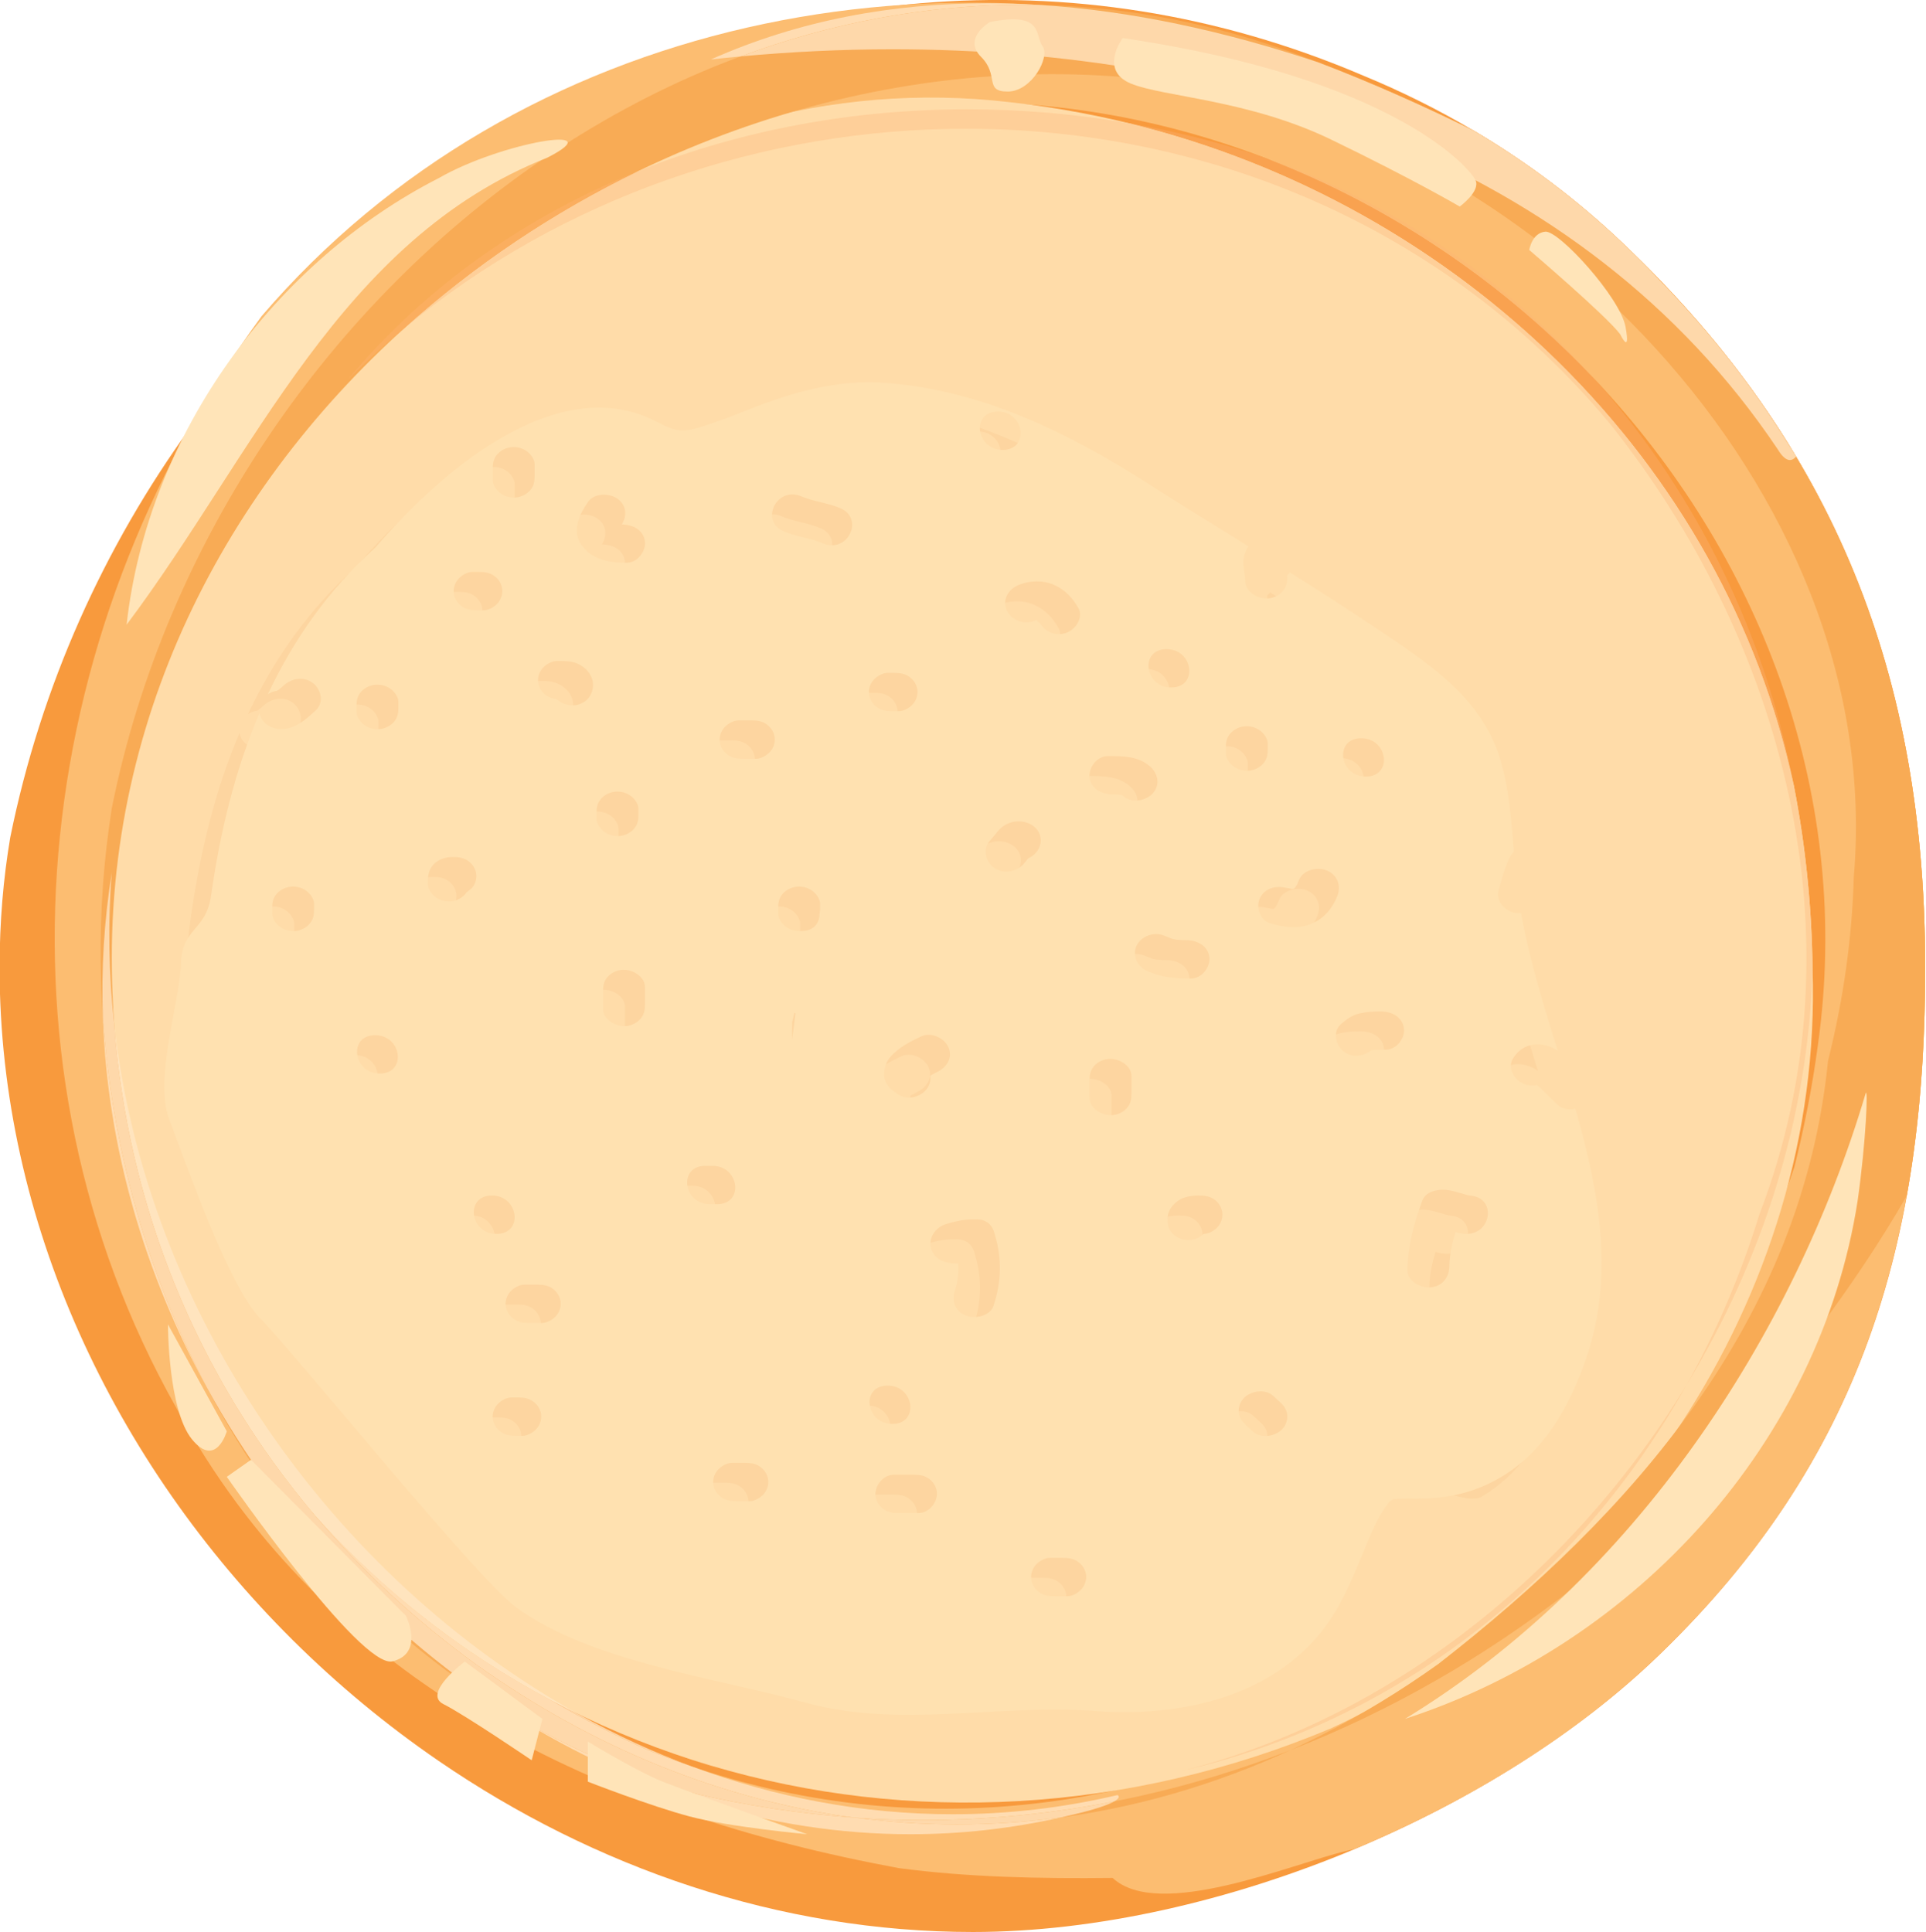 <?xml version="1.0" encoding="UTF-8" standalone="no"?>
<!DOCTYPE svg PUBLIC "-//W3C//DTD SVG 1.1//EN" "http://www.w3.org/Graphics/SVG/1.1/DTD/svg11.dtd">
<svg width="100%" height="100%" viewBox="0 0 612 614" version="1.1" xmlns="http://www.w3.org/2000/svg" xmlns:xlink="http://www.w3.org/1999/xlink" xml:space="preserve" xmlns:serif="http://www.serif.com/" style="fill-rule:evenodd;clip-rule:evenodd;stroke-linejoin:round;stroke-miterlimit:2;">
    <g transform="matrix(9.217,0,0,9.217,-3383.81,-268.856)">
        <g>
            <g>
                <path d="M433.499,62.545C433.499,71.962 431.316,79.483 424.325,86.232C421.533,88.929 417.844,91.237 413.859,92.91C409.549,94.717 404.897,95.781 400.667,95.781C394.007,95.781 387.624,93.569 382.246,89.88C380.453,88.651 378.773,87.258 377.23,85.728C375.688,84.197 374.285,82.53 373.047,80.754C371.809,78.977 370.738,77.091 369.858,75.123C368.1,71.187 367.113,66.921 367.113,62.545C367.113,60.948 367.242,59.456 367.48,58.044C371.719,37.12 393.847,23.106 414.127,31.777C415.432,32.315 416.701,32.944 417.921,33.667C419.763,34.755 421.497,36.054 423.087,37.568C430.464,44.587 433.499,52.546 433.499,62.545Z" style="fill:rgb(248,154,61);fill-rule:nonzero;"/>
                <path d="M428.989,69.405C423.352,85.803 405.649,96.13 389.421,89.491C376.144,83.59 368.768,69.576 371.719,55.561C375.407,42.284 386.471,32.695 400.486,32.695C417.451,32.695 432.203,48.185 429.796,65.223C429.607,66.624 429.337,68.019 428.989,69.405ZM423.09,37.567C421.497,36.055 419.763,34.756 417.921,33.669C416.168,32.807 414.383,32.008 412.554,31.313C399.748,26.794 384.996,29.744 376.144,40.071C368.03,51.135 366.555,65.888 373.194,77.689C378.357,87.278 387.946,91.704 398.121,93.58C400.508,93.895 402.966,93.945 405.484,93.917C407.07,95.39 411.628,93.448 413.523,92.991C413.632,92.965 413.747,92.94 413.857,92.907C417.844,91.235 421.536,88.932 424.322,86.23C429.26,81.47 431.796,76.324 432.862,70.399C433.312,67.929 433.498,65.317 433.498,62.545C433.498,52.548 430.467,44.585 423.09,37.567ZM386.267,87.789C388.109,88.748 390.009,89.545 391.94,90.161C389.964,89.511 388.072,88.718 386.267,87.789Z" style="fill:rgb(252,189,113);fill-rule:nonzero;"/>
                <path d="M429.615,62.584C429.99,74.001 422.614,84.328 413.025,88.754C399.011,94.655 382.783,90.229 374.669,76.952C370.243,68.838 369.506,59.987 373.194,51.135C378.357,40.071 389.421,31.219 401.961,32.695C415.238,34.17 426.302,43.759 428.971,56.26C429.373,58.325 429.591,60.44 429.615,62.584Z" style="fill:rgb(255,220,169);fill-rule:nonzero;"/>
                <path d="M430.147,65.754C429.253,74.739 423.352,81.377 416.713,86.541C406.387,93.917 393.847,93.917 383.521,86.541C375.407,80.64 370.981,71.788 370.981,62.199C370.981,43.759 389.421,29.744 407.124,31.957C419.664,33.432 432.203,45.972 431.036,59.42C430.98,61.483 430.684,63.603 430.147,65.754ZM430.453,47.559C430.033,46.661 429.564,45.779 429.047,44.914C427.507,42.333 425.538,39.899 423.087,37.568C421.497,36.054 419.763,34.755 417.921,33.667C416.166,32.806 414.382,32.009 412.555,31.314C393.847,23.843 374.669,38.596 370.981,57.036C368.768,71.051 376.144,86.541 390.897,90.966C406.387,94.655 421.139,87.278 429.761,75.072C430.886,73.562 431.938,72.008 432.863,70.4C433.223,68.405 433.415,66.324 433.477,64.138C433.491,63.615 433.499,63.083 433.499,62.545C433.499,56.981 432.56,52.048 430.453,47.559Z" style="fill:rgb(248,171,85);fill-rule:nonzero;"/>
                <path d="M429.047,44.914C428.988,44.815 428.929,44.716 428.868,44.618C428.932,44.715 428.992,44.814 429.048,44.913C429.048,44.913 429.048,44.914 429.047,44.914ZM423.548,38.013C423.396,37.864 423.242,37.716 423.087,37.568C422.271,36.791 421.417,36.071 420.531,35.407C421.418,36.071 422.272,36.791 423.09,37.567C423.244,37.715 423.397,37.863 423.548,38.013ZM415.372,32.475C414.443,32.064 413.505,31.675 412.555,31.314C412.551,31.313 412.548,31.311 412.544,31.31C412.547,31.311 412.551,31.312 412.554,31.313C413.505,31.674 414.443,32.064 415.372,32.475ZM391.634,31.219C394.695,29.859 397.913,29.283 401.169,29.283C401.751,29.283 402.334,29.301 402.918,29.337C402.744,29.333 402.57,29.332 402.397,29.332C399.035,29.332 395.755,29.964 392.655,31.115C392.313,31.147 391.973,31.182 391.634,31.219Z" style="fill:rgb(255,220,177);fill-rule:nonzero;"/>
                <path d="M428.834,45.031C428.707,45.031 428.567,44.915 428.414,44.661C421.638,34.542 409.513,30.869 397.903,30.869C396.134,30.869 394.379,30.955 392.655,31.115C395.755,29.964 399.035,29.332 402.397,29.332C402.57,29.332 402.744,29.333 402.918,29.337C406.148,29.534 409.395,30.258 412.544,31.31C412.548,31.311 412.551,31.313 412.555,31.314C413.505,31.675 414.443,32.064 415.372,32.475C416.23,32.855 417.079,33.255 417.921,33.669C418.818,34.198 419.689,34.777 420.531,35.407C421.417,36.071 422.271,36.791 423.087,37.568C423.242,37.716 423.396,37.864 423.548,38.013C423.816,38.279 424.078,38.547 424.329,38.815C426.101,40.642 427.578,42.533 428.798,44.514C428.822,44.548 428.845,44.583 428.868,44.618C428.929,44.716 428.988,44.815 429.047,44.914C428.98,44.99 428.909,45.031 428.834,45.031Z" style="fill:rgb(254,216,170);fill-rule:nonzero;"/>
                <path d="M398.514,92.41C393.651,92.41 388.98,90.905 384.896,88.349C386.734,89.433 388.736,90.318 390.897,90.966C392.808,91.422 394.709,91.708 396.588,91.838C397.762,91.995 398.939,92.073 400.117,92.073C401.314,92.073 402.511,91.992 403.704,91.83C401.962,92.223 400.226,92.41 398.514,92.41Z" style="fill:rgb(255,220,177);fill-rule:nonzero;"/>
                <path d="M391.004,90.084C390.475,89.904 389.947,89.706 389.421,89.491C388.281,88.985 387.184,88.418 386.134,87.796C386.45,87.964 386.767,88.125 387.089,88.281C388.349,88.98 389.658,89.585 391.004,90.084Z" style="fill:rgb(253,212,164);fill-rule:nonzero;"/>
                <path d="M398.947,91.92C398.166,91.92 397.378,91.893 396.588,91.838C392.068,91.235 387.62,89.469 383.521,86.541C381.422,85.015 379.571,83.292 377.979,81.41C380.353,84.061 383.118,86.196 386.134,87.796C387.184,88.418 388.281,88.985 389.421,89.491C389.947,89.706 390.475,89.904 391.004,90.084C393.853,91.14 396.873,91.721 399.97,91.721C401.843,91.721 403.742,91.509 405.651,91.06C405.72,91.092 405.735,91.167 405.539,91.279C403.391,91.699 401.188,91.92 398.947,91.92ZM374.267,77.022C372.126,73.116 370.828,68.745 370.673,64.247C370.982,68.701 372.203,73.089 374.267,77.022Z" style="fill:rgb(255,220,177);fill-rule:nonzero;"/>
                <path d="M387.089,88.281C386.767,88.125 386.45,87.964 386.134,87.796C383.118,86.196 380.353,84.061 377.979,81.41C373.903,76.591 371.527,70.73 371.064,64.469C372.165,74.417 378.527,83.531 387.089,88.281Z" style="fill:rgb(255,228,190);fill-rule:nonzero;"/>
                <path d="M400.117,92.073C398.939,92.073 397.762,91.995 396.588,91.838C397.378,91.893 398.166,91.92 398.947,91.92C401.188,91.92 403.391,91.699 405.539,91.279C405.331,91.398 404.882,91.561 404.006,91.76C403.906,91.784 403.804,91.808 403.704,91.83C402.511,91.992 401.314,92.073 400.117,92.073ZM396.588,91.838C394.709,91.708 392.808,91.422 390.897,90.966C388.736,90.318 386.734,89.433 384.896,88.349C380.506,85.601 376.798,81.638 374.267,77.022C372.203,73.089 370.982,68.701 370.673,64.247C370.616,62.593 370.714,60.92 370.981,59.249C370.841,61.001 370.874,62.748 371.064,64.469C371.527,70.73 373.903,76.591 377.979,81.41C379.571,83.292 381.422,85.015 383.521,86.541C387.62,89.469 392.068,91.235 396.588,91.838Z" style="fill:rgb(254,216,170);fill-rule:nonzero;"/>
                <path d="M431.443,66.875C428.96,75.237 423.454,83.624 415.562,88.434C423.56,85.835 429.873,78.886 431.168,70.578C431.463,68.514 431.536,66.567 431.443,66.875Z" style="fill:rgb(255,228,184);fill-rule:nonzero;"/>
                <path d="M382.25,35.312C376.656,38.168 372.23,44.069 371.492,50.708C375.918,44.807 378.869,37.431 385.991,34.608C388.284,33.441 384.448,34.049 382.25,35.312Z" style="fill:rgb(255,228,184);fill-rule:nonzero;"/>
                <path d="M407.862,90.229C414.99,88.447 421.311,83.436 425.279,76.906C421.549,83.576 415.387,88.492 407.862,90.229Z" style="fill:rgb(254,207,153);fill-rule:nonzero;"/>
                <path d="M428.971,56.26C426.581,45.065 417.46,36.206 406.044,33.417C407.161,33.611 408.261,33.862 409.337,34.17C409.802,34.303 410.26,34.447 410.713,34.603C415.096,36.278 419.047,38.972 422.217,42.366C425.639,46.25 427.997,51.072 428.971,56.26Z" style="fill:rgb(249,162,80);fill-rule:nonzero;"/>
                <path d="M422.217,42.366C419.047,38.972 415.096,36.278 410.713,34.603C415.246,36.169 419.157,38.893 422.217,42.366Z" style="fill:rgb(252,186,114);fill-rule:nonzero;"/>
                <path d="M425.279,76.906C426.302,75.077 427.142,73.115 427.778,71.051C431.466,61.462 428.515,51.135 422.614,43.759C416.919,36.925 408.684,33.609 400.423,33.609C393.486,33.609 386.531,35.947 381.047,40.504C383.459,38.325 386.2,36.486 389.144,35.064C392.729,33.626 396.612,32.938 400.472,32.938C402.347,32.938 404.216,33.1 406.044,33.417C417.46,36.206 426.581,45.065 428.971,56.26C429.373,58.325 429.591,60.44 429.615,62.584C429.472,67.69 427.881,72.625 425.279,76.906Z" style="fill:rgb(254,207,153);fill-rule:nonzero;"/>
                <path d="M379.095,42.284C381.851,38.976 385.33,36.595 389.144,35.064C386.2,36.486 383.459,38.325 381.047,40.504C380.373,41.064 379.722,41.657 379.095,42.284Z" style="fill:rgb(251,174,95);fill-rule:nonzero;"/>
                <path d="M394.778,87.01C394.531,87.01 394.318,86.987 394.143,86.939C390.993,86.071 387.658,85.022 385.037,83.149C383.703,82.195 382.915,80.924 382.142,79.575C381.408,78.294 380.609,77.041 379.712,75.849C378.773,74.6 377.759,73.406 376.638,72.288C375.559,71.212 374.339,70.178 373.802,68.763C373.268,67.354 373.354,65.804 373.414,64.334C373.462,63.138 373.545,61.942 373.713,60.755C374.025,58.565 374.54,56.426 375.384,54.44C375.445,54.781 375.769,54.995 376.134,54.995C376.149,54.995 376.164,54.994 376.18,54.994C376.66,54.97 377.014,54.635 377.332,54.344C377.613,54.088 377.513,53.621 377.23,53.408C377.094,53.306 376.943,53.261 376.793,53.261C376.581,53.261 376.371,53.352 376.207,53.502L376.143,53.56L376.044,53.64L375.986,53.677C375.869,53.688 375.764,53.733 375.674,53.795C376.558,51.917 377.758,50.192 379.4,48.718L379.527,48.567C381.161,46.695 384.157,43.91 387.085,43.91C387.734,43.91 388.38,44.047 389.007,44.361C389.402,44.558 389.649,44.697 389.984,44.697C390.125,44.697 390.281,44.672 390.471,44.618C391.108,44.434 391.707,44.19 392.321,43.948C393.619,43.437 394.994,43.034 396.416,43.034C396.61,43.034 396.805,43.041 397,43.057C400.367,43.329 403.29,44.795 406.023,46.531C407.168,47.259 408.327,47.976 409.484,48.698C409.398,48.798 409.356,48.916 409.327,49.039C409.259,49.316 409.369,49.623 409.372,49.902C409.376,50.242 409.759,50.492 410.105,50.492C410.129,50.492 410.152,50.491 410.175,50.488C410.363,50.469 410.537,50.382 410.656,50.249C410.79,50.1 410.818,49.939 410.816,49.753L410.812,49.696L410.88,49.635L410.911,49.592C412.274,50.451 413.627,51.323 414.942,52.233C416.403,53.244 417.675,54.387 418.171,56.061C418.478,57.099 418.548,58.157 418.629,59.218C418.497,59.364 418.414,59.57 418.352,59.742C418.253,60.016 418.176,60.297 418.099,60.576C418.003,60.929 418.338,61.285 418.703,61.337L418.879,61.342C419.16,62.919 419.653,64.5 420.146,66.086C419.921,65.937 419.681,65.86 419.45,65.86C419.12,65.86 418.811,66.018 418.603,66.344C418.402,66.657 418.631,67.087 418.964,67.225C419.062,67.266 419.159,67.284 419.252,67.284C419.311,67.284 419.368,67.276 419.424,67.263L419.535,67.361L419.63,67.45L419.748,67.566C419.879,67.697 420.01,67.827 420.146,67.953C420.26,68.059 420.412,68.104 420.569,68.104C420.629,68.104 420.691,68.097 420.751,68.084C421.598,71.036 422.141,74.002 421.023,76.979C420.475,78.443 419.68,79.878 418.23,80.76C418.137,80.816 418.021,80.84 417.886,80.84C417.457,80.84 416.844,80.595 416.245,80.351C415.645,80.106 415.059,79.861 414.683,79.861C414.66,79.861 414.637,79.862 414.616,79.864C414.407,79.883 409.098,82.351 403.868,84.381C403.887,84.307 403.892,84.231 403.883,84.155C403.862,83.984 403.767,83.824 403.621,83.715C403.458,83.592 403.284,83.569 403.08,83.569L402.633,83.569C402.454,83.569 402.26,83.688 402.152,83.809C402.028,83.946 401.97,84.127 401.992,84.304C402.013,84.476 402.108,84.635 402.253,84.744C402.354,84.82 402.458,84.858 402.57,84.876C399.371,86.072 396.368,87.01 394.778,87.01ZM397.265,80.702C396.868,80.702 396.584,81.108 396.624,81.437C396.645,81.609 396.74,81.768 396.886,81.878C397.049,82.001 397.223,82.024 397.427,82.024L398.098,82.024C398.495,82.024 398.779,81.618 398.739,81.289C398.718,81.117 398.622,80.958 398.477,80.848C398.313,80.725 398.14,80.702 397.936,80.702L397.265,80.702ZM391.673,80.292C391.495,80.292 391.301,80.411 391.192,80.532C391.069,80.67 391.011,80.851 391.033,81.028C391.054,81.199 391.149,81.359 391.294,81.468C391.458,81.591 391.632,81.615 391.836,81.615L392.283,81.615C392.461,81.615 392.656,81.496 392.764,81.375C392.887,81.237 392.946,81.056 392.924,80.879C392.903,80.708 392.808,80.548 392.662,80.439C392.498,80.316 392.325,80.292 392.121,80.292L391.673,80.292ZM409.901,77.828C409.676,77.828 409.445,77.923 409.309,78.075C409.185,78.212 409.127,78.393 409.149,78.571C409.171,78.756 409.271,78.884 409.41,79.011L409.634,79.215C409.75,79.322 409.905,79.369 410.064,79.369C410.289,79.369 410.52,79.274 410.656,79.122C410.78,78.985 410.838,78.804 410.816,78.626C410.794,78.442 410.694,78.314 410.555,78.186L410.331,77.982C410.215,77.875 410.06,77.828 409.901,77.828ZM384.069,78.04C383.891,78.04 383.697,78.159 383.588,78.28C383.465,78.417 383.407,78.598 383.428,78.775C383.449,78.947 383.544,79.106 383.69,79.215C383.854,79.339 384.028,79.362 384.231,79.362L384.455,79.362C384.633,79.362 384.828,79.243 384.936,79.122C385.059,78.985 385.117,78.804 385.096,78.626C385.075,78.455 384.98,78.295 384.834,78.186C384.67,78.063 384.497,78.04 384.293,78.04L384.069,78.04ZM397.041,77.63C396.106,77.63 396.276,78.952 397.203,78.952C398.138,78.952 397.969,77.63 397.041,77.63ZM384.516,74.149C384.338,74.149 384.144,74.268 384.035,74.389C383.912,74.526 383.854,74.707 383.875,74.885C383.897,75.056 383.992,75.216 384.137,75.325C384.301,75.448 384.475,75.471 384.679,75.471L385.126,75.471C385.304,75.471 385.499,75.352 385.607,75.231C385.73,75.094 385.789,74.913 385.767,74.736C385.746,74.565 385.651,74.405 385.505,74.296C385.341,74.173 385.168,74.149 384.964,74.149L384.516,74.149ZM399.949,71.897C399.659,71.9 399.33,71.974 399.061,72.058C398.586,72.206 398.344,72.729 398.656,73.122C398.86,73.378 399.165,73.415 399.473,73.422C399.495,73.731 399.463,74.047 399.368,74.33C399.252,74.677 399.335,75.047 399.729,75.211C399.817,75.247 399.919,75.265 400.024,75.265C400.306,75.265 400.607,75.134 400.691,74.88C400.964,74.066 400.987,73.242 400.738,72.424L400.712,72.336L400.707,72.316C400.607,72.018 400.366,71.895 400.112,71.895C400.086,71.895 400.059,71.897 400.032,71.899L399.949,71.897ZM416.188,70.875C415.901,70.875 415.572,70.981 415.471,71.259C415.182,72.055 414.978,72.812 414.964,73.656C414.958,73.996 415.357,74.246 415.699,74.246C415.722,74.246 415.745,74.245 415.767,74.243C416.197,74.198 416.402,73.87 416.408,73.507C416.414,73.106 416.5,72.717 416.618,72.333C416.713,72.361 416.81,72.386 416.914,72.395C416.944,72.398 416.973,72.399 417.001,72.399C417.856,72.399 418.044,71.166 417.141,71.082C416.942,71.063 416.557,70.892 416.247,70.877C416.228,70.876 416.208,70.875 416.188,70.875ZM407.776,71.077C407.599,71.078 407.434,71.094 407.264,71.152C406.962,71.256 406.708,71.539 406.693,71.839C406.684,72.024 406.7,72.18 406.823,72.334C406.936,72.476 407.107,72.573 407.297,72.6C407.334,72.606 407.372,72.608 407.41,72.608C407.562,72.608 407.713,72.564 407.837,72.481L407.939,72.4C408.117,72.399 408.311,72.281 408.42,72.16C408.543,72.022 408.601,71.841 408.58,71.664C408.559,71.493 408.463,71.333 408.318,71.224C408.154,71.101 407.981,71.077 407.776,71.077ZM383.398,71.077C382.463,71.077 382.633,72.4 383.56,72.4C384.495,72.4 384.326,71.077 383.398,71.077ZM390.754,70.054C389.819,70.054 389.989,71.376 390.916,71.376L391.165,71.376C392.1,71.376 391.93,70.054 391.002,70.054L390.754,70.054ZM404.714,66.364C404.691,66.364 404.668,66.365 404.645,66.368C404.458,66.387 404.284,66.474 404.164,66.607C404.03,66.757 404.004,66.916 404.004,67.103L404.004,67.717C404.004,68.057 404.394,68.308 404.739,68.308C404.762,68.308 404.785,68.306 404.808,68.304C404.995,68.285 405.169,68.198 405.289,68.064C405.423,67.915 405.449,67.755 405.449,67.569L405.449,66.954C405.449,66.614 405.059,66.364 404.714,66.364ZM398.454,65.535C398.368,65.535 398.281,65.552 398.2,65.59C397.824,65.765 397.458,65.958 397.177,66.252C396.99,66.447 396.907,66.697 396.925,66.954C396.948,67.271 397.212,67.492 397.493,67.634C397.583,67.68 397.681,67.701 397.779,67.701C398.058,67.701 398.341,67.533 398.455,67.304C398.515,67.183 398.529,67.062 398.511,66.948L398.556,66.921L398.679,66.852L398.728,66.829C399.081,66.666 399.296,66.33 399.141,65.968C399.038,65.727 398.745,65.535 398.454,65.535ZM379.372,65.548C378.438,65.548 378.607,66.871 379.535,66.871C380.469,66.871 380.3,65.548 379.372,65.548ZM414.039,64.729C413.782,64.729 413.555,64.743 413.305,64.8C413.045,64.859 412.852,65.009 412.663,65.174C412.376,65.424 412.488,65.901 412.765,66.11C412.902,66.212 413.049,66.257 413.195,66.257C413.376,66.257 413.555,66.188 413.71,66.076L413.734,66.067L413.767,66.065C413.876,66.052 413.986,66.051 414.096,66.051L414.201,66.051C414.598,66.051 414.882,65.646 414.842,65.316C414.795,64.926 414.435,64.729 414.039,64.729ZM393.826,64.778C393.802,64.885 393.776,64.992 393.751,65.098C393.748,65.299 393.748,65.499 393.75,65.699C393.789,65.398 393.828,65.097 393.864,64.796L393.826,64.778ZM387.94,63.292C387.917,63.292 387.894,63.294 387.871,63.296C387.684,63.315 387.509,63.402 387.39,63.536C387.256,63.686 387.23,63.845 387.23,64.031L387.23,64.646C387.23,64.986 387.62,65.236 387.964,65.236C387.988,65.236 388.011,65.235 388.034,65.232C388.221,65.213 388.395,65.126 388.515,64.993C388.649,64.843 388.674,64.684 388.674,64.497L388.674,63.883C388.674,63.543 388.285,63.292 387.94,63.292ZM406.301,62.062C406.022,62.062 405.749,62.215 405.631,62.453C405.464,62.79 405.636,63.176 405.992,63.334C406.486,63.554 406.951,63.594 407.492,63.594C407.888,63.594 408.173,63.188 408.132,62.859C408.085,62.469 407.725,62.272 407.329,62.272L407.21,62.271L406.995,62.255L406.83,62.219L406.592,62.123C406.499,62.081 406.4,62.062 406.301,62.062ZM393.99,60.425C393.963,60.425 393.936,60.426 393.91,60.429C393.723,60.448 393.548,60.536 393.429,60.669C393.295,60.819 393.269,60.978 393.269,61.165L393.269,61.369C393.269,61.533 393.399,61.711 393.531,61.809C393.66,61.907 393.825,61.96 393.992,61.96C394.019,61.96 394.046,61.959 394.072,61.956C394.463,61.956 394.658,61.725 394.688,61.456L394.713,61.22L394.713,61.016C394.713,60.852 394.583,60.675 394.451,60.575C394.322,60.478 394.157,60.425 393.99,60.425ZM376.544,60.425C376.518,60.425 376.491,60.426 376.465,60.429C376.278,60.448 376.103,60.536 375.984,60.669C375.85,60.819 375.824,60.978 375.824,61.165L375.824,61.369C375.824,61.533 375.954,61.711 376.086,61.809C376.215,61.907 376.38,61.96 376.547,61.96C376.574,61.96 376.6,61.959 376.627,61.956C376.814,61.937 376.989,61.849 377.108,61.716C377.242,61.567 377.268,61.407 377.268,61.22L377.268,61.016C377.268,60.852 377.138,60.675 377.006,60.575C376.876,60.478 376.711,60.425 376.544,60.425ZM410.534,60.44C410.261,60.44 410.01,60.553 409.88,60.815C409.732,61.114 409.863,61.588 410.241,61.696C410.504,61.771 410.766,61.825 411.029,61.825C411.225,61.825 411.422,61.795 411.619,61.721C412.074,61.55 412.385,61.164 412.545,60.751C412.677,60.409 412.567,60.029 412.184,59.87C412.094,59.833 411.992,59.814 411.89,59.814C411.609,59.814 411.319,59.95 411.222,60.201L411.168,60.331L411.108,60.44L411.1,60.45L411.047,60.498L411.04,60.501L410.998,60.503L410.988,60.504L410.939,60.497C410.933,60.497 410.816,60.471 410.803,60.471C410.798,60.471 410.807,60.474 410.842,60.484C410.74,60.455 410.636,60.44 410.534,60.44ZM382.059,59.405L382.056,59.405C381.798,59.405 381.55,59.484 381.379,59.67C381.195,59.873 381.192,60.098 381.192,60.345C381.192,60.509 381.321,60.687 381.453,60.786C381.583,60.883 381.748,60.936 381.915,60.936C381.942,60.936 381.968,60.935 381.995,60.932C382.182,60.913 382.356,60.826 382.476,60.692L382.52,60.63L382.699,60.488C382.823,60.35 382.881,60.169 382.859,59.992C382.839,59.821 382.743,59.661 382.598,59.552C382.435,59.429 382.262,59.405 382.059,59.405ZM400.763,58.612L400.586,58.826C400.312,59.088 400.4,59.545 400.688,59.762C400.823,59.864 400.976,59.91 401.129,59.91C401.341,59.91 401.551,59.821 401.71,59.669L401.892,59.447C402.17,59.333 402.351,59.039 402.317,58.763C402.273,58.399 401.934,58.176 401.556,58.176C401.542,58.176 401.528,58.176 401.514,58.177C401.344,58.184 401.139,58.252 401.008,58.355C400.881,58.456 400.81,58.545 400.73,58.66L400.763,58.612ZM387.727,57.149C387.7,57.149 387.674,57.15 387.647,57.153C387.46,57.172 387.286,57.259 387.167,57.392C387.032,57.542 387.007,57.701 387.007,57.888L387.007,58.093C387.007,58.256 387.136,58.434 387.269,58.533C387.398,58.631 387.563,58.684 387.731,58.684C387.757,58.684 387.783,58.682 387.81,58.68C387.997,58.66 388.172,58.573 388.291,58.44C388.425,58.29 388.451,58.131 388.451,57.944L388.451,57.739C388.451,57.576 388.321,57.398 388.189,57.299C388.059,57.202 387.894,57.149 387.727,57.149ZM404.645,55.924C404.249,55.924 403.964,56.33 404.004,56.659C404.052,57.049 404.412,57.246 404.808,57.246L404.929,57.247L405.108,57.263L405.161,57.304C405.281,57.409 405.438,57.456 405.597,57.456C405.819,57.456 406.046,57.365 406.183,57.211C406.448,56.915 406.368,56.525 406.081,56.275C405.682,55.927 405.161,55.924 404.645,55.924ZM413.368,55.31C412.433,55.31 412.603,56.632 413.53,56.632C414.465,56.632 414.296,55.31 413.368,55.31ZM409.422,54.896C409.395,54.896 409.369,54.897 409.342,54.9C409.155,54.919 408.981,55.007 408.861,55.14C408.727,55.29 408.701,55.449 408.701,55.636L408.701,55.84C408.701,56.004 408.831,56.182 408.963,56.281C409.093,56.378 409.258,56.431 409.424,56.431C409.451,56.431 409.478,56.43 409.504,56.427C409.692,56.408 409.866,56.32 409.985,56.187C410.12,56.038 410.145,55.878 410.145,55.692L410.145,55.487C410.145,55.323 410.016,55.146 409.884,55.046C409.754,54.949 409.589,54.896 409.422,54.896ZM391.897,54.695C391.719,54.695 391.524,54.814 391.416,54.935C391.293,55.073 391.235,55.254 391.256,55.431C391.277,55.602 391.373,55.762 391.518,55.871C391.682,55.994 391.855,56.017 392.059,56.017L392.507,56.017C392.685,56.017 392.879,55.899 392.988,55.778C393.111,55.64 393.169,55.459 393.148,55.282C393.127,55.111 393.031,54.951 392.886,54.842C392.722,54.719 392.548,54.695 392.344,54.695L391.897,54.695ZM379.452,53.463C379.425,53.463 379.399,53.464 379.372,53.467C379.185,53.486 379.011,53.573 378.891,53.706C378.757,53.856 378.731,54.015 378.731,54.202L378.731,54.407C378.731,54.57 378.861,54.748 378.993,54.847C379.123,54.945 379.288,54.998 379.455,54.998C379.482,54.998 379.508,54.996 379.535,54.994C379.722,54.974 379.896,54.887 380.016,54.754C380.15,54.604 380.175,54.445 380.175,54.258L380.175,54.054C380.175,53.89 380.046,53.712 379.914,53.613C379.784,53.516 379.619,53.463 379.452,53.463ZM397.041,53.057C396.863,53.057 396.669,53.176 396.56,53.297C396.437,53.434 396.379,53.615 396.4,53.793C396.421,53.964 396.517,54.124 396.662,54.233C396.826,54.356 397,54.379 397.203,54.379L397.427,54.379C397.605,54.379 397.8,54.26 397.908,54.14C398.031,54.002 398.09,53.821 398.068,53.644C398.047,53.473 397.952,53.313 397.806,53.204C397.642,53.081 397.469,53.057 397.265,53.057L397.041,53.057ZM385.634,52.648C385.456,52.648 385.262,52.767 385.154,52.887C385.03,53.025 384.972,53.206 384.994,53.383C385.015,53.554 385.11,53.714 385.256,53.823C385.372,53.91 385.493,53.946 385.626,53.96C385.767,54.094 385.97,54.178 386.172,54.178C386.196,54.178 386.22,54.177 386.244,54.174C386.657,54.132 386.904,53.801 386.885,53.439C386.869,53.128 386.645,52.867 386.346,52.736C386.154,52.652 385.94,52.647 385.732,52.647L385.689,52.647C385.671,52.647 385.653,52.648 385.635,52.648L385.634,52.648ZM406.658,52.238C405.723,52.238 405.893,53.56 406.821,53.56C407.755,53.56 407.586,52.238 406.658,52.238ZM402.26,51.298C402.405,51.545 402.65,51.723 402.94,51.723C403.024,51.723 403.111,51.708 403.201,51.676C403.537,51.556 403.801,51.135 403.614,50.814C403.41,50.465 403.161,50.188 402.762,50.015C402.584,49.938 402.387,49.902 402.188,49.902C401.969,49.902 401.75,49.946 401.555,50.027C401.195,50.177 400.992,50.536 401.142,50.888C401.249,51.138 401.536,51.316 401.827,51.316C401.913,51.316 402,51.301 402.083,51.266L402.171,51.233L402.175,51.233L402.184,51.237L402.22,51.264C402.211,51.258 402.205,51.255 402.203,51.255C402.195,51.255 402.21,51.276 402.228,51.296C402.246,51.317 402.268,51.337 402.275,51.337C402.28,51.337 402.277,51.327 402.26,51.298ZM382.727,49.576C382.549,49.576 382.354,49.695 382.246,49.816C382.123,49.953 382.065,50.134 382.086,50.311C382.107,50.483 382.203,50.642 382.348,50.752C382.512,50.875 382.686,50.898 382.889,50.898L383.113,50.898C383.292,50.898 383.486,50.779 383.594,50.658C383.717,50.521 383.776,50.34 383.754,50.163C383.733,49.991 383.638,49.831 383.492,49.722C383.329,49.599 383.155,49.576 382.951,49.576L382.727,49.576ZM387.259,46.912C387.047,46.912 386.836,46.987 386.719,47.154C386.435,47.557 386.171,48.085 386.437,48.559C386.758,49.131 387.385,49.252 388.034,49.26L388.04,49.26C388.434,49.26 388.714,48.848 388.674,48.525C388.627,48.133 388.271,47.945 387.879,47.938L387.882,47.933C388.056,47.64 388.051,47.292 387.742,47.06C387.614,46.965 387.436,46.912 387.259,46.912ZM393.757,46.902C393.088,46.902 392.728,47.865 393.467,48.181C393.899,48.365 394.379,48.407 394.809,48.59C394.918,48.637 395.022,48.657 395.12,48.657C395.789,48.657 396.149,47.694 395.41,47.379C394.978,47.195 394.498,47.153 394.068,46.969C393.959,46.923 393.854,46.902 393.757,46.902ZM384.149,45.272C384.122,45.272 384.096,45.273 384.069,45.276C383.882,45.295 383.707,45.382 383.588,45.515C383.454,45.665 383.428,45.824 383.428,46.011L383.428,46.421C383.428,46.584 383.558,46.762 383.69,46.861C383.82,46.958 383.985,47.011 384.152,47.011C384.179,47.011 384.205,47.01 384.231,47.007C384.418,46.988 384.593,46.901 384.712,46.768C384.847,46.618 384.872,46.459 384.872,46.272L384.872,45.862C384.872,45.699 384.743,45.521 384.611,45.422C384.481,45.325 384.316,45.272 384.149,45.272ZM400.843,44.047C399.909,44.047 400.078,45.369 401.005,45.369C401.94,45.369 401.771,44.047 400.843,44.047ZM403.242,84.891L402.795,84.891C402.716,84.891 402.641,84.887 402.57,84.876C403,84.715 403.434,84.549 403.868,84.381C403.843,84.479 403.794,84.572 403.723,84.651C403.615,84.772 403.42,84.891 403.242,84.891ZM400.663,58.759C400.687,58.723 400.709,58.691 400.73,58.66L400.663,58.759ZM402.249,51.286L402.22,51.264C402.227,51.269 402.237,51.276 402.249,51.286Z" style="fill:rgb(253,213,160);fill-rule:nonzero;"/>
                <path d="M417.6,71.708C417.497,71.698 417.399,71.674 417.304,71.646C417.186,72.029 417.101,72.419 417.094,72.82C417.088,73.182 416.883,73.511 416.453,73.555C416.098,73.592 415.644,73.332 415.65,72.968C415.664,72.125 415.868,71.368 416.158,70.571C416.265,70.275 416.633,70.175 416.933,70.19C417.243,70.205 417.628,70.376 417.827,70.394C418.76,70.482 418.528,71.795 417.6,71.708ZM414.887,65.364C414.744,65.364 414.596,65.361 414.453,65.378L414.42,65.38L414.396,65.389C414.117,65.591 413.757,65.652 413.451,65.423C413.174,65.214 413.062,64.737 413.349,64.486C413.538,64.322 413.731,64.172 413.991,64.113C414.241,64.056 414.468,64.042 414.725,64.042C415.121,64.042 415.481,64.239 415.528,64.629C415.568,64.958 415.284,65.364 414.887,65.364ZM412.305,61.033C411.845,61.207 411.387,61.14 410.927,61.008C410.549,60.9 410.418,60.427 410.566,60.128C410.744,59.768 411.15,59.689 411.528,59.797C411.4,59.76 411.617,59.809 411.625,59.81L411.674,59.817L411.684,59.816L411.726,59.813L411.733,59.811L411.786,59.762L411.794,59.753L411.855,59.643L411.908,59.514C412.04,59.172 412.533,59.043 412.87,59.183C413.253,59.342 413.363,59.722 413.231,60.063C413.071,60.477 412.76,60.862 412.305,61.033ZM411.342,78.435C411.11,78.694 410.601,78.785 410.32,78.528L410.097,78.323C409.957,78.196 409.857,78.068 409.835,77.883C409.813,77.706 409.871,77.525 409.995,77.387C410.227,77.128 410.736,77.037 411.017,77.294L411.241,77.499C411.38,77.626 411.48,77.754 411.502,77.939C411.524,78.116 411.466,78.297 411.342,78.435ZM409.387,55.153L409.387,54.948C409.387,54.761 409.413,54.602 409.547,54.452C409.667,54.319 409.841,54.232 410.028,54.213C410.221,54.193 410.419,54.246 410.57,54.359C410.702,54.458 410.831,54.636 410.831,54.8L410.831,55.004C410.831,55.191 410.806,55.35 410.672,55.5C410.552,55.633 410.378,55.72 410.191,55.74C409.997,55.759 409.8,55.706 409.649,55.593C409.517,55.494 409.387,55.316 409.387,55.153ZM409.106,71.472C408.998,71.594 408.803,71.712 408.625,71.712L408.523,71.794C408.368,71.897 408.172,71.94 407.983,71.913C407.793,71.885 407.622,71.789 407.509,71.647C407.386,71.492 407.37,71.336 407.379,71.152C407.395,70.851 407.648,70.569 407.95,70.465C408.12,70.406 408.285,70.39 408.463,70.39C408.667,70.39 408.84,70.414 409.004,70.536C409.149,70.646 409.245,70.806 409.266,70.977C409.287,71.154 409.229,71.335 409.106,71.472ZM406.317,61.766C406.477,61.442 406.922,61.277 407.279,61.435L407.516,61.531L407.681,61.568L407.896,61.584L408.015,61.585C408.411,61.585 408.771,61.781 408.819,62.171C408.859,62.501 408.574,62.907 408.178,62.907C407.637,62.907 407.172,62.866 406.678,62.647C406.322,62.489 406.15,62.103 406.317,61.766ZM405.847,56.617L405.794,56.575L405.615,56.56L405.494,56.559C405.098,56.559 404.738,56.362 404.691,55.972C404.65,55.643 404.935,55.236 405.331,55.237C405.848,55.237 406.368,55.24 406.767,55.588C407.054,55.837 407.135,56.228 406.869,56.524C406.632,56.788 406.134,56.868 405.847,56.617ZM406.135,66.881C406.135,67.068 406.109,67.227 405.975,67.377C405.855,67.51 405.681,67.598 405.494,67.617C405.134,67.653 404.691,67.393 404.691,67.03L404.691,66.416C404.691,66.229 404.716,66.07 404.85,65.92C404.97,65.787 405.144,65.699 405.331,65.68C405.691,65.643 406.135,65.904 406.135,66.267L406.135,66.881ZM404.409,83.964C404.301,84.085 404.106,84.204 403.928,84.204L403.481,84.204C403.277,84.204 403.103,84.18 402.939,84.057C402.794,83.948 402.699,83.788 402.678,83.617C402.656,83.44 402.714,83.259 402.838,83.121C402.946,83 403.14,82.881 403.319,82.881L403.766,82.881C403.97,82.881 404.144,82.905 404.307,83.028C404.453,83.137 404.548,83.297 404.569,83.468C404.591,83.645 404.533,83.826 404.409,83.964ZM402.396,58.981C402.123,59.243 401.698,59.318 401.374,59.074C401.086,58.858 400.998,58.401 401.272,58.138L401.449,57.925L401.349,58.071C401.462,57.905 401.533,57.795 401.695,57.668C401.825,57.565 402.03,57.496 402.2,57.489C402.595,57.472 402.957,57.699 403.003,58.076C403.037,58.351 402.856,58.645 402.579,58.76L402.396,58.981ZM401.378,74.193C401.261,74.54 400.741,74.659 400.416,74.524C400.021,74.36 399.938,73.989 400.054,73.643C400.149,73.359 400.181,73.044 400.159,72.734C399.851,72.728 399.546,72.69 399.343,72.435C399.03,72.042 399.273,71.518 399.747,71.371C400.016,71.287 400.345,71.212 400.635,71.209L400.718,71.212C401,71.184 401.283,71.3 401.393,71.629L401.398,71.649L401.424,71.736C401.673,72.554 401.65,73.379 401.378,74.193ZM398.784,81.337L398.113,81.337C397.909,81.337 397.736,81.313 397.572,81.19C397.426,81.081 397.331,80.921 397.31,80.75C397.27,80.42 397.554,80.015 397.951,80.015L398.622,80.015C398.826,80.015 398.999,80.038 399.163,80.161C399.309,80.27 399.404,80.43 399.425,80.601C399.465,80.931 399.181,81.337 398.784,81.337ZM397.727,76.943C398.655,76.943 398.824,78.265 397.89,78.265C396.962,78.265 396.792,76.943 397.727,76.943ZM397.246,52.609C397.355,52.489 397.549,52.37 397.727,52.37L397.951,52.37C398.155,52.37 398.328,52.393 398.492,52.516C398.638,52.625 398.733,52.785 398.754,52.957C398.776,53.133 398.717,53.315 398.594,53.452C398.486,53.573 398.292,53.692 398.113,53.692L397.89,53.692C397.686,53.692 397.512,53.668 397.348,53.545C397.203,53.436 397.107,53.276 397.086,53.105C397.065,52.928 397.123,52.747 397.246,52.609ZM399.827,65.28C399.982,65.643 399.767,65.978 399.414,66.142L399.365,66.165L399.242,66.233L399.197,66.261C399.215,66.375 399.201,66.496 399.141,66.616C398.987,66.926 398.526,67.123 398.179,66.947C397.898,66.804 397.634,66.584 397.611,66.267C397.593,66.01 397.676,65.76 397.863,65.565C398.144,65.271 398.51,65.077 398.886,64.902C399.24,64.738 399.693,64.968 399.827,65.28ZM401.529,43.36C402.457,43.36 402.626,44.682 401.692,44.682C400.764,44.682 400.595,43.36 401.529,43.36ZM403.448,49.328C403.848,49.501 404.096,49.778 404.3,50.127C404.487,50.448 404.223,50.868 403.887,50.988C403.485,51.132 403.133,50.929 402.947,50.61C403.026,50.746 402.79,50.482 402.935,50.598L402.87,50.549L402.861,50.545L402.858,50.546L402.769,50.579C402.408,50.729 401.966,50.524 401.828,50.201C401.678,49.849 401.882,49.489 402.241,49.339C402.612,49.185 403.074,49.166 403.448,49.328ZM407.344,51.551C408.272,51.551 408.441,52.873 407.507,52.873C406.579,52.873 406.41,51.551 407.344,51.551ZM414.054,54.622C414.982,54.622 415.151,55.944 414.216,55.944C413.289,55.944 413.119,54.622 414.054,54.622ZM395.495,47.903C395.065,47.719 394.585,47.677 394.153,47.493C393.306,47.132 393.903,45.919 394.754,46.282C395.184,46.465 395.664,46.507 396.096,46.691C396.943,47.053 396.346,48.266 395.495,47.903ZM395.399,60.533L395.375,60.768C395.344,61.037 395.149,61.269 394.758,61.269C394.565,61.288 394.367,61.235 394.217,61.122C394.085,61.023 393.955,60.845 393.955,60.682L393.955,60.477C393.955,60.29 393.981,60.131 394.115,59.981C394.234,59.848 394.409,59.761 394.596,59.742C394.789,59.722 394.987,59.775 395.137,59.888C395.27,59.987 395.399,60.165 395.399,60.328L395.399,60.533ZM394.436,65.011C394.434,64.811 394.434,64.611 394.437,64.411C394.462,64.304 394.488,64.198 394.512,64.091L394.55,64.108C394.514,64.41 394.475,64.711 394.436,65.011ZM393.674,55.09C393.565,55.211 393.371,55.33 393.193,55.33L392.745,55.33C392.542,55.33 392.368,55.307 392.204,55.184C392.059,55.074 391.963,54.915 391.942,54.743C391.921,54.566 391.979,54.385 392.102,54.248C392.21,54.127 392.405,54.008 392.583,54.008L393.03,54.008C393.234,54.008 393.408,54.031 393.572,54.154C393.717,54.264 393.813,54.423 393.834,54.595C393.855,54.772 393.797,54.953 393.674,55.09ZM393.45,80.687C393.342,80.808 393.147,80.927 392.969,80.927L392.522,80.927C392.318,80.927 392.144,80.904 391.98,80.781C391.835,80.671 391.74,80.512 391.719,80.34C391.697,80.163 391.755,79.982 391.878,79.845C391.987,79.724 392.181,79.605 392.359,79.605L392.807,79.605C393.011,79.605 393.184,79.628 393.348,79.751C393.494,79.861 393.589,80.02 393.61,80.192C393.632,80.369 393.573,80.55 393.45,80.687ZM391.44,69.366L391.689,69.366C392.616,69.366 392.786,70.688 391.851,70.688L391.602,70.688C390.675,70.688 390.505,69.366 391.44,69.366ZM388.72,48.572C388.071,48.565 387.444,48.443 387.123,47.872C386.857,47.398 387.121,46.869 387.405,46.466C387.62,46.162 388.148,46.163 388.428,46.373C388.737,46.605 388.742,46.953 388.568,47.246L388.565,47.25L388.565,47.251C388.957,47.258 389.313,47.446 389.361,47.837C389.4,48.163 389.116,48.577 388.72,48.572ZM389.361,63.81C389.361,63.996 389.335,64.155 389.201,64.305C389.081,64.439 388.907,64.526 388.72,64.545C388.36,64.582 387.917,64.321 387.917,63.958L387.917,63.344C387.917,63.157 387.942,62.998 388.076,62.848C388.196,62.715 388.37,62.628 388.557,62.609C388.917,62.572 389.361,62.832 389.361,63.195L389.361,63.81ZM387.693,57.405L387.693,57.201C387.693,57.014 387.718,56.855 387.853,56.705C387.972,56.572 388.146,56.484 388.334,56.465C388.527,56.446 388.725,56.499 388.875,56.612C389.007,56.711 389.137,56.889 389.137,57.052L389.137,57.257C389.137,57.444 389.111,57.603 388.977,57.753C388.858,57.886 388.683,57.973 388.496,57.992C388.303,58.012 388.105,57.959 387.955,57.846C387.823,57.747 387.693,57.569 387.693,57.405ZM386.93,53.487C386.706,53.51 386.47,53.423 386.312,53.273C386.179,53.259 386.058,53.223 385.942,53.136C385.796,53.027 385.701,52.867 385.68,52.696C385.658,52.519 385.716,52.338 385.84,52.2C385.948,52.079 386.142,51.96 386.321,51.96C386.558,51.96 386.81,51.952 387.032,52.049C387.331,52.179 387.555,52.441 387.571,52.752C387.59,53.114 387.343,53.445 386.93,53.487ZM386.293,74.544C386.185,74.665 385.99,74.784 385.812,74.784L385.365,74.784C385.161,74.784 384.987,74.76 384.823,74.637C384.678,74.528 384.583,74.368 384.562,74.197C384.54,74.02 384.598,73.839 384.722,73.701C384.83,73.581 385.024,73.462 385.203,73.462L385.65,73.462C385.854,73.462 386.027,73.485 386.191,73.608C386.337,73.717 386.432,73.877 386.453,74.049C386.475,74.225 386.416,74.407 386.293,74.544ZM385.622,78.435C385.514,78.556 385.319,78.675 385.141,78.675L384.918,78.675C384.714,78.675 384.54,78.651 384.376,78.528C384.231,78.419 384.135,78.259 384.114,78.088C384.093,77.911 384.151,77.73 384.274,77.592C384.383,77.471 384.577,77.352 384.755,77.352L384.979,77.352C385.183,77.352 385.356,77.376 385.52,77.499C385.666,77.608 385.761,77.768 385.782,77.939C385.804,78.116 385.745,78.297 385.622,78.435ZM384.084,70.39C385.012,70.39 385.181,71.712 384.246,71.712C383.319,71.712 383.149,70.39 384.084,70.39ZM383.206,59.943L383.162,60.005C383.043,60.138 382.868,60.226 382.681,60.245C382.488,60.264 382.29,60.211 382.14,60.098C382.008,59.999 381.878,59.821 381.878,59.658C381.878,59.41 381.882,59.185 382.066,58.983C382.236,58.796 382.484,58.718 382.742,58.718C382.946,58.718 383.12,58.741 383.284,58.864C383.429,58.974 383.525,59.133 383.546,59.305C383.567,59.481 383.509,59.663 383.386,59.8L383.206,59.943ZM382.932,49.128C383.041,49.007 383.235,48.889 383.413,48.889L383.637,48.889C383.841,48.889 384.015,48.912 384.178,49.035C384.324,49.144 384.419,49.304 384.44,49.475C384.462,49.652 384.404,49.833 384.28,49.971C384.172,50.092 383.978,50.211 383.799,50.211L383.576,50.211C383.372,50.211 383.198,50.187 383.034,50.064C382.889,49.955 382.793,49.795 382.772,49.624C382.751,49.447 382.809,49.266 382.932,49.128ZM384.114,45.324C384.114,45.137 384.14,44.978 384.274,44.828C384.394,44.695 384.568,44.607 384.755,44.588C384.948,44.568 385.146,44.622 385.297,44.735C385.429,44.834 385.558,45.012 385.558,45.175L385.558,45.585C385.558,45.771 385.533,45.93 385.398,46.08C385.279,46.213 385.105,46.301 384.918,46.32C384.724,46.34 384.526,46.286 384.376,46.174C384.244,46.074 384.114,45.896 384.114,45.733L384.114,45.324ZM380.862,53.571C380.862,53.758 380.836,53.917 380.702,54.067C380.582,54.2 380.408,54.287 380.221,54.306C380.028,54.326 379.83,54.273 379.679,54.16C379.547,54.061 379.418,53.883 379.418,53.719L379.418,53.515C379.418,53.328 379.443,53.169 379.577,53.019C379.697,52.886 379.871,52.798 380.059,52.779C380.252,52.76 380.449,52.813 380.6,52.926C380.732,53.025 380.862,53.203 380.862,53.366L380.862,53.571ZM380.221,66.183C379.293,66.183 379.124,64.861 380.059,64.861C380.986,64.861 381.156,66.183 380.221,66.183ZM377.954,60.533C377.954,60.72 377.928,60.879 377.794,61.029C377.675,61.162 377.5,61.249 377.313,61.269C377.12,61.288 376.922,61.235 376.772,61.122C376.64,61.023 376.51,60.845 376.51,60.682L376.51,60.477C376.51,60.29 376.536,60.131 376.67,59.981C376.789,59.848 376.964,59.761 377.151,59.742C377.344,59.722 377.542,59.775 377.692,59.888C377.824,59.987 377.954,60.165 377.954,60.328L377.954,60.533ZM421.437,67.397C421.222,67.443 420.99,67.412 420.832,67.266C420.696,67.139 420.565,67.009 420.434,66.879L420.316,66.762L420.221,66.673L420.11,66.576C419.966,66.61 419.81,66.604 419.65,66.537C419.317,66.4 419.089,65.97 419.289,65.657C419.643,65.103 420.286,65.035 420.832,65.399C420.339,63.813 419.846,62.231 419.565,60.655L419.389,60.65C419.024,60.597 418.689,60.241 418.785,59.889C418.862,59.609 418.939,59.329 419.038,59.054C419.1,58.882 419.183,58.676 419.315,58.531C419.234,57.47 419.165,56.411 418.857,55.374C418.361,53.7 417.089,52.557 415.628,51.546C414.313,50.636 412.96,49.764 411.597,48.905L411.566,48.947L411.498,49.008L411.502,49.066C411.504,49.252 411.476,49.413 411.342,49.561C411.223,49.695 411.049,49.782 410.862,49.801C410.499,49.838 410.063,49.577 410.058,49.214C410.055,48.936 409.945,48.628 410.013,48.352C410.043,48.229 410.085,48.11 410.17,48.01C409.013,47.289 407.854,46.572 406.709,45.844C403.976,44.108 401.053,42.641 397.687,42.37C396.056,42.238 394.482,42.68 393.007,43.261C392.393,43.502 391.794,43.746 391.157,43.93C390.516,44.115 390.254,43.954 389.693,43.673C386.237,41.944 382.21,45.593 380.213,47.879L380.086,48.03C378.444,49.504 377.244,51.23 376.36,53.108C376.451,53.045 376.555,53.001 376.672,52.989L376.731,52.953L376.829,52.873L376.894,52.814C377.173,52.559 377.587,52.474 377.916,52.721C378.199,52.934 378.299,53.4 378.018,53.657C377.7,53.948 377.346,54.282 376.866,54.306C376.483,54.325 376.134,54.108 376.071,53.753C375.226,55.738 374.711,57.878 374.4,60.067C374.231,61.254 373.418,61.158 373.369,62.353C373.309,63.823 372.429,66.358 372.963,67.766C373.5,69.182 375.029,73.564 376.109,74.64C377.23,75.758 383.608,83.653 384.942,84.607C387.563,86.48 391.74,87.003 394.891,87.871C398.148,88.769 401.503,87.908 404.901,88.161C407.817,88.378 410.885,87.679 412.679,85.433C413.37,84.567 413.774,83.542 414.185,82.547C414.376,82.083 414.458,81.876 414.67,81.482C414.778,81.282 414.91,81.096 415.044,80.91C414.999,80.972 415.064,80.921 415.161,80.861C415.203,80.856 415.313,80.842 415.527,80.84C415.902,80.834 416.26,80.845 416.634,80.811C417.464,80.738 418.219,80.495 418.916,80.072C420.366,79.191 421.161,77.755 421.71,76.292C422.827,73.315 422.284,70.349 421.437,67.397Z" style="fill:rgb(255,225,176);fill-rule:nonzero;"/>
                <path d="M401.256,29.929C401.256,29.929 400.301,30.482 400.947,31.127C401.592,31.773 401.039,32.326 401.869,32.326C402.699,32.326 403.344,31.127 403.067,30.758C402.791,30.39 403.132,29.56 401.256,29.929Z" style="fill:rgb(255,228,184);fill-rule:nonzero;"/>
                <path d="M405.834,30.482C405.834,30.482 405.004,31.588 406.11,32.049C407.217,32.51 410.167,32.602 413.025,33.985C415.884,35.369 417.451,36.291 417.451,36.291C417.451,36.291 418.172,35.769 417.996,35.384C417.82,35 415.238,31.865 405.834,30.482Z" style="fill:rgb(255,228,184);fill-rule:nonzero;"/>
                <path d="M422.983,40.694C422.522,40.071 419.848,37.789 419.848,37.789C419.848,37.789 419.934,37.203 420.401,37.157C420.869,37.11 422.983,39.425 423.168,40.44C423.352,41.454 422.983,40.694 422.983,40.694Z" style="fill:rgb(255,228,184);fill-rule:nonzero;"/>
                <path d="M372.917,74.831C372.917,74.831 372.917,77.782 373.747,78.796C374.577,79.81 374.946,78.519 374.946,78.519L372.917,74.831Z" style="fill:rgb(255,228,184);fill-rule:nonzero;"/>
                <path d="M375.781,79.5L374.946,80.087C374.946,80.087 379.556,86.725 380.662,86.449C381.769,86.172 381.123,84.881 381.123,84.881L375.781,79.5Z" style="fill:rgb(255,228,184);fill-rule:nonzero;"/>
                <path d="M383.152,86.457C383.152,86.457 381.677,87.555 382.414,87.924C383.152,88.293 385.457,89.86 385.457,89.86L385.826,88.434L383.152,86.457Z" style="fill:rgb(255,228,184);fill-rule:nonzero;"/>
                <path d="M387.393,89.215L387.393,90.598C387.393,90.598 389.514,91.428 390.897,91.796C392.28,92.165 394.954,92.41 394.954,92.41C394.954,92.41 390.897,90.966 389.975,90.598C389.053,90.229 387.393,89.215 387.393,89.215Z" style="fill:rgb(255,228,184);fill-rule:nonzero;"/>
            </g>
        </g>
    </g>
</svg>
